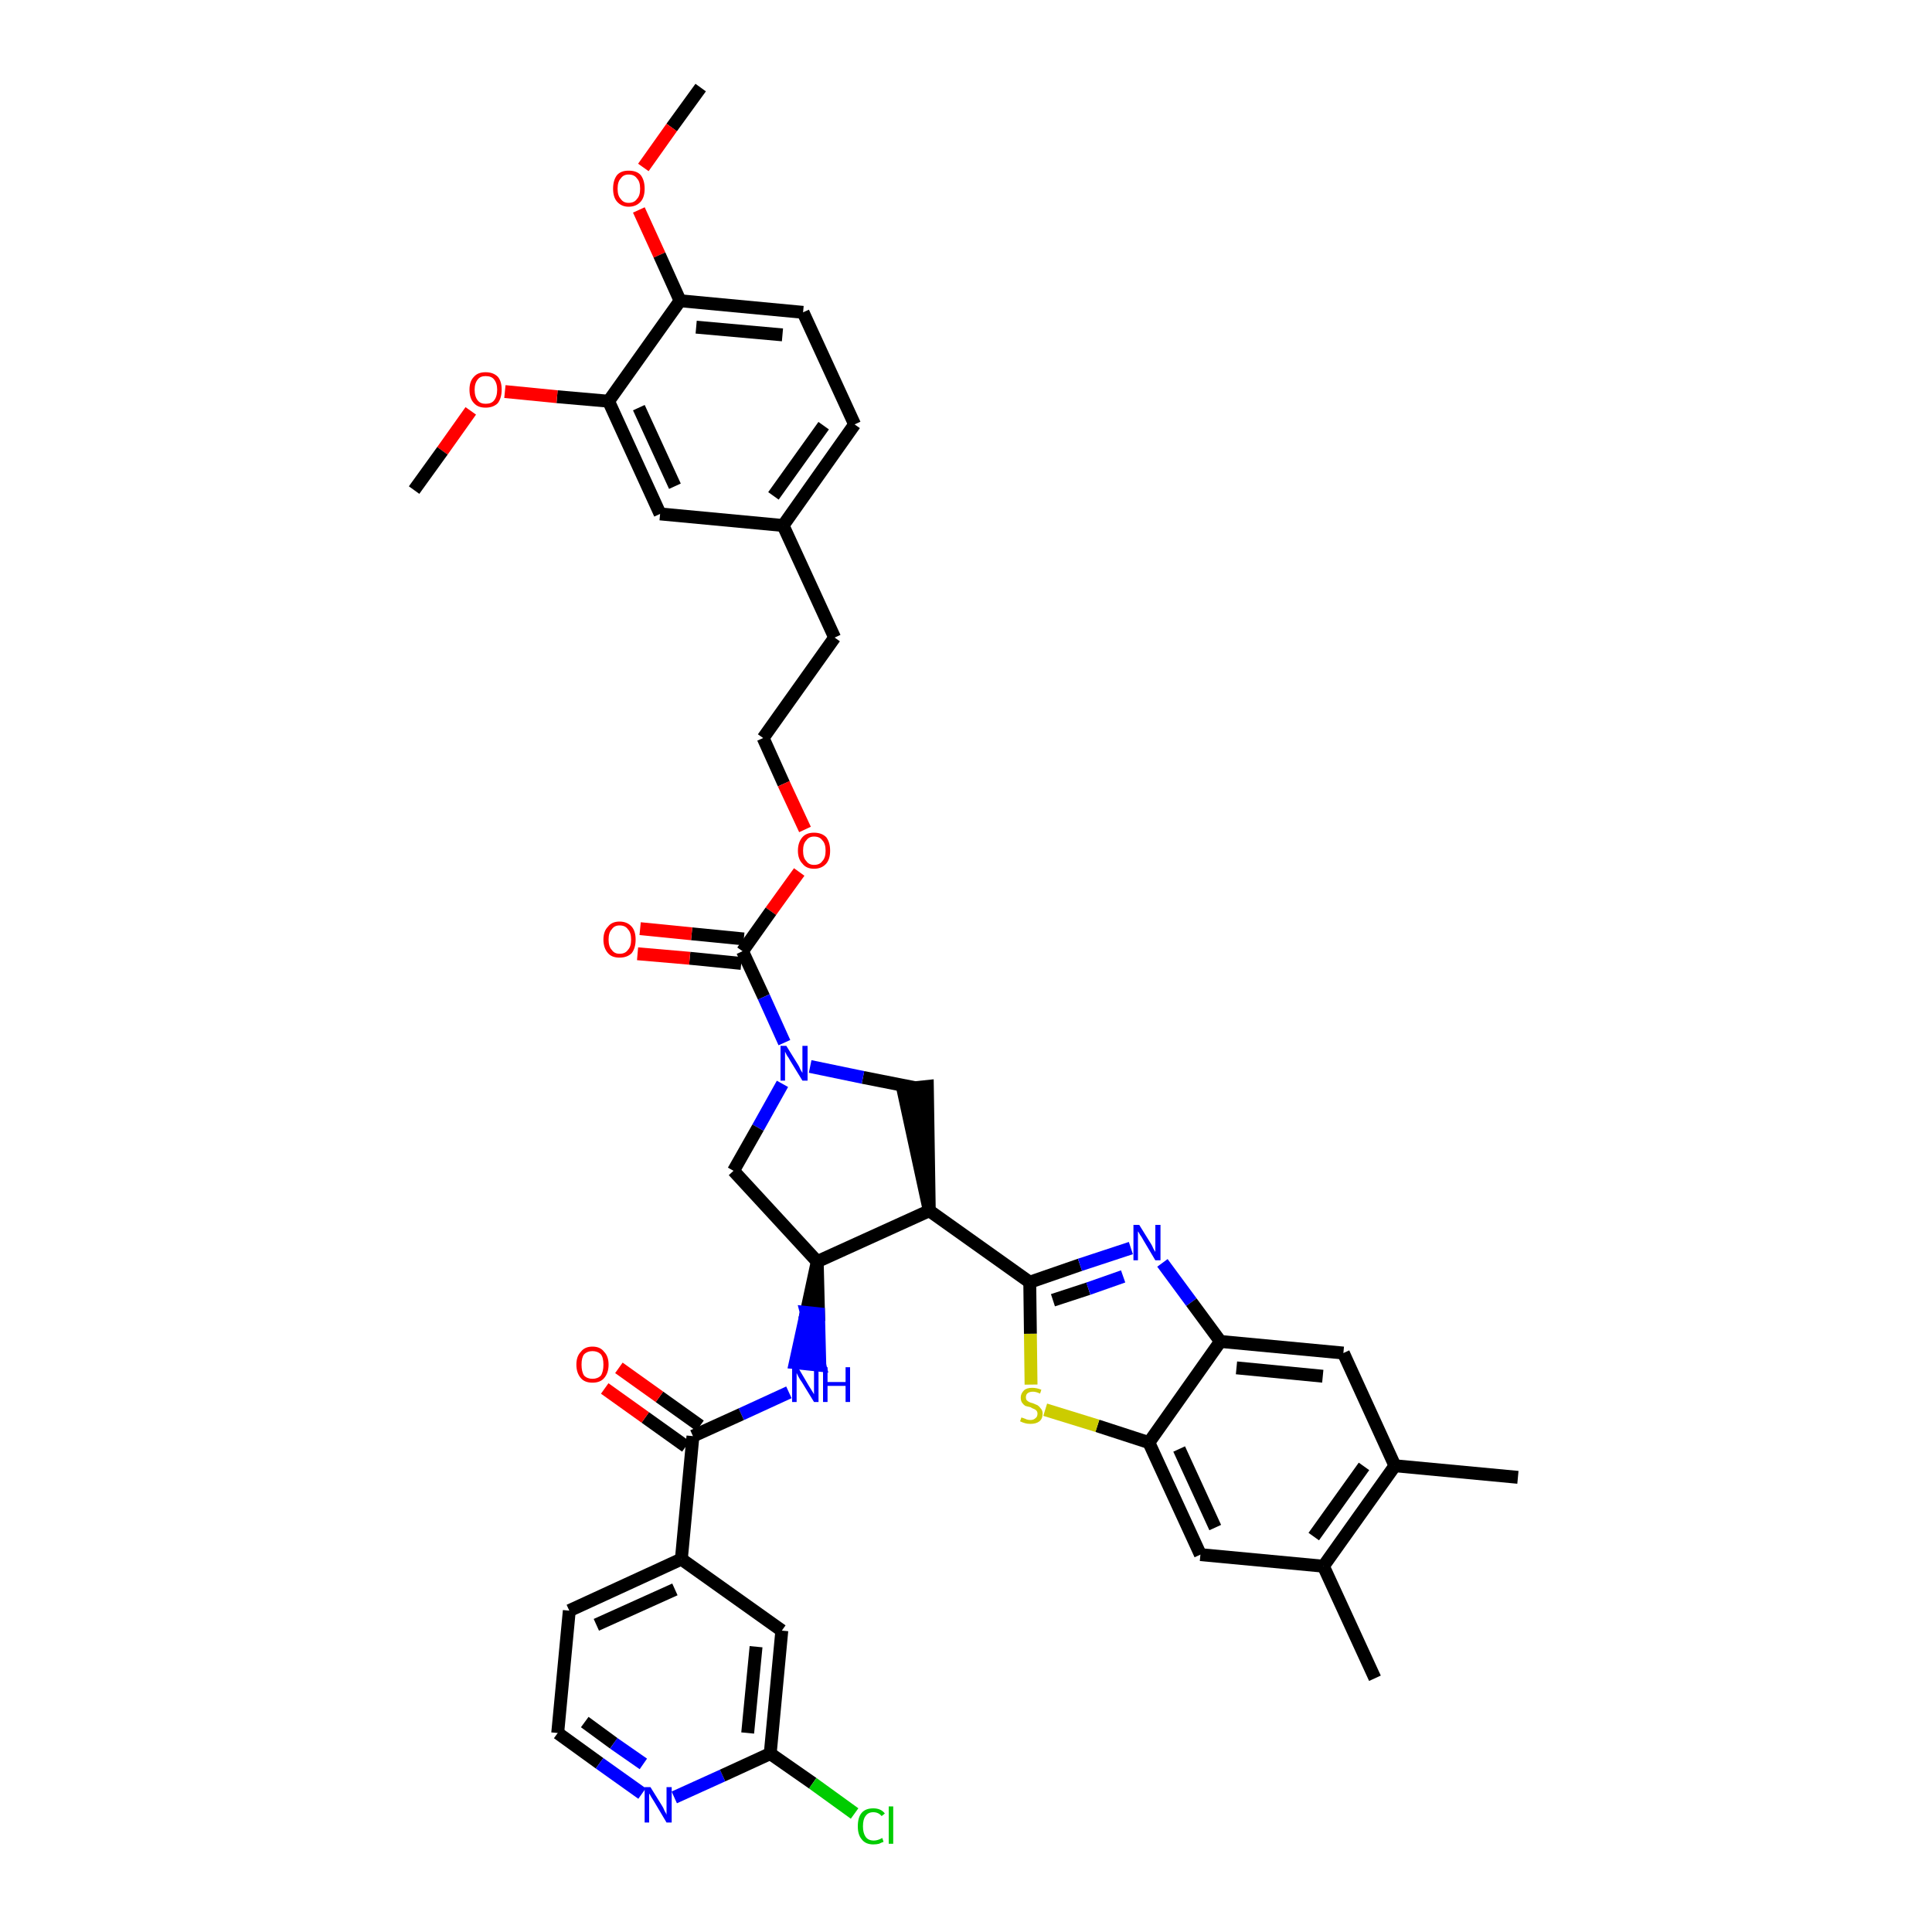 <?xml version='1.0' encoding='iso-8859-1'?>
<svg version='1.1' baseProfile='full'
              xmlns='http://www.w3.org/2000/svg'
                      xmlns:rdkit='http://www.rdkit.org/xml'
                      xmlns:xlink='http://www.w3.org/1999/xlink'
                  xml:space='preserve'
width='300px' height='300px' viewBox='0 0 300 300'>
<!-- END OF HEADER -->
<path class='bond-0 atom-0 atom-1' d='M 108.8,13.6 L 104.3,19.8' style='fill:none;fill-rule:evenodd;stroke:#000000;stroke-width:2.0px;stroke-linecap:butt;stroke-linejoin:miter;stroke-opacity:1' />
<path class='bond-0 atom-0 atom-1' d='M 104.3,19.8 L 99.9,26.0' style='fill:none;fill-rule:evenodd;stroke:#FF0000;stroke-width:2.0px;stroke-linecap:butt;stroke-linejoin:miter;stroke-opacity:1' />
<path class='bond-1 atom-1 atom-2' d='M 99.2,32.6 L 102.4,39.6' style='fill:none;fill-rule:evenodd;stroke:#FF0000;stroke-width:2.0px;stroke-linecap:butt;stroke-linejoin:miter;stroke-opacity:1' />
<path class='bond-1 atom-1 atom-2' d='M 102.4,39.6 L 105.6,46.7' style='fill:none;fill-rule:evenodd;stroke:#000000;stroke-width:2.0px;stroke-linecap:butt;stroke-linejoin:miter;stroke-opacity:1' />
<path class='bond-2 atom-2 atom-3' d='M 105.6,46.7 L 124.7,48.5' style='fill:none;fill-rule:evenodd;stroke:#000000;stroke-width:2.0px;stroke-linecap:butt;stroke-linejoin:miter;stroke-opacity:1' />
<path class='bond-2 atom-2 atom-3' d='M 108.1,50.8 L 121.5,52.0' style='fill:none;fill-rule:evenodd;stroke:#000000;stroke-width:2.0px;stroke-linecap:butt;stroke-linejoin:miter;stroke-opacity:1' />
<path class='bond-40 atom-38 atom-2' d='M 94.5,62.3 L 105.6,46.7' style='fill:none;fill-rule:evenodd;stroke:#000000;stroke-width:2.0px;stroke-linecap:butt;stroke-linejoin:miter;stroke-opacity:1' />
<path class='bond-3 atom-3 atom-4' d='M 124.7,48.5 L 132.7,65.9' style='fill:none;fill-rule:evenodd;stroke:#000000;stroke-width:2.0px;stroke-linecap:butt;stroke-linejoin:miter;stroke-opacity:1' />
<path class='bond-4 atom-4 atom-5' d='M 132.7,65.9 L 121.6,81.6' style='fill:none;fill-rule:evenodd;stroke:#000000;stroke-width:2.0px;stroke-linecap:butt;stroke-linejoin:miter;stroke-opacity:1' />
<path class='bond-4 atom-4 atom-5' d='M 127.9,66.1 L 120.1,77.0' style='fill:none;fill-rule:evenodd;stroke:#000000;stroke-width:2.0px;stroke-linecap:butt;stroke-linejoin:miter;stroke-opacity:1' />
<path class='bond-5 atom-5 atom-6' d='M 121.6,81.6 L 129.6,99.0' style='fill:none;fill-rule:evenodd;stroke:#000000;stroke-width:2.0px;stroke-linecap:butt;stroke-linejoin:miter;stroke-opacity:1' />
<path class='bond-36 atom-5 atom-37' d='M 121.6,81.6 L 102.5,79.8' style='fill:none;fill-rule:evenodd;stroke:#000000;stroke-width:2.0px;stroke-linecap:butt;stroke-linejoin:miter;stroke-opacity:1' />
<path class='bond-6 atom-6 atom-7' d='M 129.6,99.0 L 118.5,114.6' style='fill:none;fill-rule:evenodd;stroke:#000000;stroke-width:2.0px;stroke-linecap:butt;stroke-linejoin:miter;stroke-opacity:1' />
<path class='bond-7 atom-7 atom-8' d='M 118.5,114.6 L 121.7,121.7' style='fill:none;fill-rule:evenodd;stroke:#000000;stroke-width:2.0px;stroke-linecap:butt;stroke-linejoin:miter;stroke-opacity:1' />
<path class='bond-7 atom-7 atom-8' d='M 121.7,121.7 L 125.0,128.8' style='fill:none;fill-rule:evenodd;stroke:#FF0000;stroke-width:2.0px;stroke-linecap:butt;stroke-linejoin:miter;stroke-opacity:1' />
<path class='bond-8 atom-8 atom-9' d='M 124.1,135.4 L 119.7,141.5' style='fill:none;fill-rule:evenodd;stroke:#FF0000;stroke-width:2.0px;stroke-linecap:butt;stroke-linejoin:miter;stroke-opacity:1' />
<path class='bond-8 atom-8 atom-9' d='M 119.7,141.5 L 115.3,147.7' style='fill:none;fill-rule:evenodd;stroke:#000000;stroke-width:2.0px;stroke-linecap:butt;stroke-linejoin:miter;stroke-opacity:1' />
<path class='bond-9 atom-9 atom-10' d='M 115.5,145.8 L 107.4,145.0' style='fill:none;fill-rule:evenodd;stroke:#000000;stroke-width:2.0px;stroke-linecap:butt;stroke-linejoin:miter;stroke-opacity:1' />
<path class='bond-9 atom-9 atom-10' d='M 107.4,145.0 L 99.4,144.2' style='fill:none;fill-rule:evenodd;stroke:#FF0000;stroke-width:2.0px;stroke-linecap:butt;stroke-linejoin:miter;stroke-opacity:1' />
<path class='bond-9 atom-9 atom-10' d='M 115.1,149.6 L 107.1,148.8' style='fill:none;fill-rule:evenodd;stroke:#000000;stroke-width:2.0px;stroke-linecap:butt;stroke-linejoin:miter;stroke-opacity:1' />
<path class='bond-9 atom-9 atom-10' d='M 107.1,148.8 L 99.0,148.1' style='fill:none;fill-rule:evenodd;stroke:#FF0000;stroke-width:2.0px;stroke-linecap:butt;stroke-linejoin:miter;stroke-opacity:1' />
<path class='bond-10 atom-9 atom-11' d='M 115.3,147.7 L 118.6,154.8' style='fill:none;fill-rule:evenodd;stroke:#000000;stroke-width:2.0px;stroke-linecap:butt;stroke-linejoin:miter;stroke-opacity:1' />
<path class='bond-10 atom-9 atom-11' d='M 118.6,154.8 L 121.8,161.9' style='fill:none;fill-rule:evenodd;stroke:#0000FF;stroke-width:2.0px;stroke-linecap:butt;stroke-linejoin:miter;stroke-opacity:1' />
<path class='bond-11 atom-11 atom-12' d='M 121.5,168.3 L 117.7,175.1' style='fill:none;fill-rule:evenodd;stroke:#0000FF;stroke-width:2.0px;stroke-linecap:butt;stroke-linejoin:miter;stroke-opacity:1' />
<path class='bond-11 atom-11 atom-12' d='M 117.7,175.1 L 113.9,181.8' style='fill:none;fill-rule:evenodd;stroke:#000000;stroke-width:2.0px;stroke-linecap:butt;stroke-linejoin:miter;stroke-opacity:1' />
<path class='bond-41 atom-36 atom-11' d='M 142.1,168.9 L 134.0,167.3' style='fill:none;fill-rule:evenodd;stroke:#000000;stroke-width:2.0px;stroke-linecap:butt;stroke-linejoin:miter;stroke-opacity:1' />
<path class='bond-41 atom-36 atom-11' d='M 134.0,167.3 L 125.8,165.6' style='fill:none;fill-rule:evenodd;stroke:#0000FF;stroke-width:2.0px;stroke-linecap:butt;stroke-linejoin:miter;stroke-opacity:1' />
<path class='bond-12 atom-12 atom-13' d='M 113.9,181.8 L 126.9,195.9' style='fill:none;fill-rule:evenodd;stroke:#000000;stroke-width:2.0px;stroke-linecap:butt;stroke-linejoin:miter;stroke-opacity:1' />
<path class='bond-13 atom-13 atom-14' d='M 126.9,195.9 L 125.2,203.8 L 127.1,204.0 Z' style='fill:#000000;fill-rule:evenodd;fill-opacity:1;stroke:#000000;stroke-width:2.0px;stroke-linecap:butt;stroke-linejoin:miter;stroke-opacity:1;' />
<path class='bond-13 atom-13 atom-14' d='M 125.2,203.8 L 127.3,212.0 L 123.5,211.6 Z' style='fill:#0000FF;fill-rule:evenodd;fill-opacity:1;stroke:#0000FF;stroke-width:2.0px;stroke-linecap:butt;stroke-linejoin:miter;stroke-opacity:1;' />
<path class='bond-13 atom-13 atom-14' d='M 125.2,203.8 L 127.1,204.0 L 127.3,212.0 Z' style='fill:#0000FF;fill-rule:evenodd;fill-opacity:1;stroke:#0000FF;stroke-width:2.0px;stroke-linecap:butt;stroke-linejoin:miter;stroke-opacity:1;' />
<path class='bond-23 atom-13 atom-24' d='M 126.9,195.9 L 144.3,188.0' style='fill:none;fill-rule:evenodd;stroke:#000000;stroke-width:2.0px;stroke-linecap:butt;stroke-linejoin:miter;stroke-opacity:1' />
<path class='bond-14 atom-14 atom-15' d='M 122.5,216.2 L 115.1,219.6' style='fill:none;fill-rule:evenodd;stroke:#0000FF;stroke-width:2.0px;stroke-linecap:butt;stroke-linejoin:miter;stroke-opacity:1' />
<path class='bond-14 atom-14 atom-15' d='M 115.1,219.6 L 107.6,223.0' style='fill:none;fill-rule:evenodd;stroke:#000000;stroke-width:2.0px;stroke-linecap:butt;stroke-linejoin:miter;stroke-opacity:1' />
<path class='bond-15 atom-15 atom-16' d='M 108.7,221.4 L 102.4,216.9' style='fill:none;fill-rule:evenodd;stroke:#000000;stroke-width:2.0px;stroke-linecap:butt;stroke-linejoin:miter;stroke-opacity:1' />
<path class='bond-15 atom-15 atom-16' d='M 102.4,216.9 L 96.1,212.4' style='fill:none;fill-rule:evenodd;stroke:#FF0000;stroke-width:2.0px;stroke-linecap:butt;stroke-linejoin:miter;stroke-opacity:1' />
<path class='bond-15 atom-15 atom-16' d='M 106.5,224.6 L 100.2,220.1' style='fill:none;fill-rule:evenodd;stroke:#000000;stroke-width:2.0px;stroke-linecap:butt;stroke-linejoin:miter;stroke-opacity:1' />
<path class='bond-15 atom-15 atom-16' d='M 100.2,220.1 L 93.9,215.6' style='fill:none;fill-rule:evenodd;stroke:#FF0000;stroke-width:2.0px;stroke-linecap:butt;stroke-linejoin:miter;stroke-opacity:1' />
<path class='bond-16 atom-15 atom-17' d='M 107.6,223.0 L 105.8,242.1' style='fill:none;fill-rule:evenodd;stroke:#000000;stroke-width:2.0px;stroke-linecap:butt;stroke-linejoin:miter;stroke-opacity:1' />
<path class='bond-17 atom-17 atom-18' d='M 105.8,242.1 L 88.4,250.1' style='fill:none;fill-rule:evenodd;stroke:#000000;stroke-width:2.0px;stroke-linecap:butt;stroke-linejoin:miter;stroke-opacity:1' />
<path class='bond-17 atom-17 atom-18' d='M 104.8,246.8 L 92.6,252.3' style='fill:none;fill-rule:evenodd;stroke:#000000;stroke-width:2.0px;stroke-linecap:butt;stroke-linejoin:miter;stroke-opacity:1' />
<path class='bond-42 atom-23 atom-17' d='M 121.4,253.2 L 105.8,242.1' style='fill:none;fill-rule:evenodd;stroke:#000000;stroke-width:2.0px;stroke-linecap:butt;stroke-linejoin:miter;stroke-opacity:1' />
<path class='bond-18 atom-18 atom-19' d='M 88.4,250.1 L 86.6,269.1' style='fill:none;fill-rule:evenodd;stroke:#000000;stroke-width:2.0px;stroke-linecap:butt;stroke-linejoin:miter;stroke-opacity:1' />
<path class='bond-19 atom-19 atom-20' d='M 86.6,269.1 L 93.1,273.8' style='fill:none;fill-rule:evenodd;stroke:#000000;stroke-width:2.0px;stroke-linecap:butt;stroke-linejoin:miter;stroke-opacity:1' />
<path class='bond-19 atom-19 atom-20' d='M 93.1,273.8 L 99.7,278.5' style='fill:none;fill-rule:evenodd;stroke:#0000FF;stroke-width:2.0px;stroke-linecap:butt;stroke-linejoin:miter;stroke-opacity:1' />
<path class='bond-19 atom-19 atom-20' d='M 90.8,267.4 L 95.3,270.7' style='fill:none;fill-rule:evenodd;stroke:#000000;stroke-width:2.0px;stroke-linecap:butt;stroke-linejoin:miter;stroke-opacity:1' />
<path class='bond-19 atom-19 atom-20' d='M 95.3,270.7 L 99.9,273.9' style='fill:none;fill-rule:evenodd;stroke:#0000FF;stroke-width:2.0px;stroke-linecap:butt;stroke-linejoin:miter;stroke-opacity:1' />
<path class='bond-20 atom-20 atom-21' d='M 104.7,279.1 L 112.2,275.7' style='fill:none;fill-rule:evenodd;stroke:#0000FF;stroke-width:2.0px;stroke-linecap:butt;stroke-linejoin:miter;stroke-opacity:1' />
<path class='bond-20 atom-20 atom-21' d='M 112.2,275.7 L 119.6,272.3' style='fill:none;fill-rule:evenodd;stroke:#000000;stroke-width:2.0px;stroke-linecap:butt;stroke-linejoin:miter;stroke-opacity:1' />
<path class='bond-21 atom-21 atom-22' d='M 119.6,272.3 L 126.2,276.9' style='fill:none;fill-rule:evenodd;stroke:#000000;stroke-width:2.0px;stroke-linecap:butt;stroke-linejoin:miter;stroke-opacity:1' />
<path class='bond-21 atom-21 atom-22' d='M 126.2,276.9 L 132.7,281.6' style='fill:none;fill-rule:evenodd;stroke:#00CC00;stroke-width:2.0px;stroke-linecap:butt;stroke-linejoin:miter;stroke-opacity:1' />
<path class='bond-22 atom-21 atom-23' d='M 119.6,272.3 L 121.4,253.2' style='fill:none;fill-rule:evenodd;stroke:#000000;stroke-width:2.0px;stroke-linecap:butt;stroke-linejoin:miter;stroke-opacity:1' />
<path class='bond-22 atom-21 atom-23' d='M 116.1,269.1 L 117.4,255.7' style='fill:none;fill-rule:evenodd;stroke:#000000;stroke-width:2.0px;stroke-linecap:butt;stroke-linejoin:miter;stroke-opacity:1' />
<path class='bond-24 atom-24 atom-25' d='M 144.3,188.0 L 159.9,199.1' style='fill:none;fill-rule:evenodd;stroke:#000000;stroke-width:2.0px;stroke-linecap:butt;stroke-linejoin:miter;stroke-opacity:1' />
<path class='bond-35 atom-24 atom-36' d='M 144.3,188.0 L 144.0,168.7 L 140.2,169.1 Z' style='fill:#000000;fill-rule:evenodd;fill-opacity:1;stroke:#000000;stroke-width:2.0px;stroke-linecap:butt;stroke-linejoin:miter;stroke-opacity:1;' />
<path class='bond-25 atom-25 atom-26' d='M 159.9,199.1 L 167.7,196.4' style='fill:none;fill-rule:evenodd;stroke:#000000;stroke-width:2.0px;stroke-linecap:butt;stroke-linejoin:miter;stroke-opacity:1' />
<path class='bond-25 atom-25 atom-26' d='M 167.7,196.4 L 175.6,193.8' style='fill:none;fill-rule:evenodd;stroke:#0000FF;stroke-width:2.0px;stroke-linecap:butt;stroke-linejoin:miter;stroke-opacity:1' />
<path class='bond-25 atom-25 atom-26' d='M 163.5,201.9 L 169.0,200.1' style='fill:none;fill-rule:evenodd;stroke:#000000;stroke-width:2.0px;stroke-linecap:butt;stroke-linejoin:miter;stroke-opacity:1' />
<path class='bond-25 atom-25 atom-26' d='M 169.0,200.1 L 174.4,198.2' style='fill:none;fill-rule:evenodd;stroke:#0000FF;stroke-width:2.0px;stroke-linecap:butt;stroke-linejoin:miter;stroke-opacity:1' />
<path class='bond-43 atom-35 atom-25' d='M 160.1,215.0 L 160.0,207.1' style='fill:none;fill-rule:evenodd;stroke:#CCCC00;stroke-width:2.0px;stroke-linecap:butt;stroke-linejoin:miter;stroke-opacity:1' />
<path class='bond-43 atom-35 atom-25' d='M 160.0,207.1 L 159.9,199.1' style='fill:none;fill-rule:evenodd;stroke:#000000;stroke-width:2.0px;stroke-linecap:butt;stroke-linejoin:miter;stroke-opacity:1' />
<path class='bond-26 atom-26 atom-27' d='M 180.5,196.1 L 185.0,202.2' style='fill:none;fill-rule:evenodd;stroke:#0000FF;stroke-width:2.0px;stroke-linecap:butt;stroke-linejoin:miter;stroke-opacity:1' />
<path class='bond-26 atom-26 atom-27' d='M 185.0,202.2 L 189.5,208.3' style='fill:none;fill-rule:evenodd;stroke:#000000;stroke-width:2.0px;stroke-linecap:butt;stroke-linejoin:miter;stroke-opacity:1' />
<path class='bond-27 atom-27 atom-28' d='M 189.5,208.3 L 208.6,210.1' style='fill:none;fill-rule:evenodd;stroke:#000000;stroke-width:2.0px;stroke-linecap:butt;stroke-linejoin:miter;stroke-opacity:1' />
<path class='bond-27 atom-27 atom-28' d='M 192.0,212.4 L 205.4,213.7' style='fill:none;fill-rule:evenodd;stroke:#000000;stroke-width:2.0px;stroke-linecap:butt;stroke-linejoin:miter;stroke-opacity:1' />
<path class='bond-44 atom-34 atom-27' d='M 178.4,224.0 L 189.5,208.3' style='fill:none;fill-rule:evenodd;stroke:#000000;stroke-width:2.0px;stroke-linecap:butt;stroke-linejoin:miter;stroke-opacity:1' />
<path class='bond-28 atom-28 atom-29' d='M 208.6,210.1 L 216.6,227.6' style='fill:none;fill-rule:evenodd;stroke:#000000;stroke-width:2.0px;stroke-linecap:butt;stroke-linejoin:miter;stroke-opacity:1' />
<path class='bond-29 atom-29 atom-30' d='M 216.6,227.6 L 235.7,229.4' style='fill:none;fill-rule:evenodd;stroke:#000000;stroke-width:2.0px;stroke-linecap:butt;stroke-linejoin:miter;stroke-opacity:1' />
<path class='bond-30 atom-29 atom-31' d='M 216.6,227.6 L 205.5,243.2' style='fill:none;fill-rule:evenodd;stroke:#000000;stroke-width:2.0px;stroke-linecap:butt;stroke-linejoin:miter;stroke-opacity:1' />
<path class='bond-30 atom-29 atom-31' d='M 211.8,227.7 L 204.0,238.6' style='fill:none;fill-rule:evenodd;stroke:#000000;stroke-width:2.0px;stroke-linecap:butt;stroke-linejoin:miter;stroke-opacity:1' />
<path class='bond-31 atom-31 atom-32' d='M 205.5,243.2 L 213.5,260.6' style='fill:none;fill-rule:evenodd;stroke:#000000;stroke-width:2.0px;stroke-linecap:butt;stroke-linejoin:miter;stroke-opacity:1' />
<path class='bond-32 atom-31 atom-33' d='M 205.5,243.2 L 186.4,241.4' style='fill:none;fill-rule:evenodd;stroke:#000000;stroke-width:2.0px;stroke-linecap:butt;stroke-linejoin:miter;stroke-opacity:1' />
<path class='bond-33 atom-33 atom-34' d='M 186.4,241.4 L 178.4,224.0' style='fill:none;fill-rule:evenodd;stroke:#000000;stroke-width:2.0px;stroke-linecap:butt;stroke-linejoin:miter;stroke-opacity:1' />
<path class='bond-33 atom-33 atom-34' d='M 188.7,237.2 L 183.1,225.0' style='fill:none;fill-rule:evenodd;stroke:#000000;stroke-width:2.0px;stroke-linecap:butt;stroke-linejoin:miter;stroke-opacity:1' />
<path class='bond-34 atom-34 atom-35' d='M 178.4,224.0 L 170.4,221.4' style='fill:none;fill-rule:evenodd;stroke:#000000;stroke-width:2.0px;stroke-linecap:butt;stroke-linejoin:miter;stroke-opacity:1' />
<path class='bond-34 atom-34 atom-35' d='M 170.4,221.4 L 162.3,218.9' style='fill:none;fill-rule:evenodd;stroke:#CCCC00;stroke-width:2.0px;stroke-linecap:butt;stroke-linejoin:miter;stroke-opacity:1' />
<path class='bond-37 atom-37 atom-38' d='M 102.5,79.8 L 94.5,62.3' style='fill:none;fill-rule:evenodd;stroke:#000000;stroke-width:2.0px;stroke-linecap:butt;stroke-linejoin:miter;stroke-opacity:1' />
<path class='bond-37 atom-37 atom-38' d='M 104.8,75.5 L 99.2,63.3' style='fill:none;fill-rule:evenodd;stroke:#000000;stroke-width:2.0px;stroke-linecap:butt;stroke-linejoin:miter;stroke-opacity:1' />
<path class='bond-38 atom-38 atom-39' d='M 94.5,62.3 L 86.5,61.6' style='fill:none;fill-rule:evenodd;stroke:#000000;stroke-width:2.0px;stroke-linecap:butt;stroke-linejoin:miter;stroke-opacity:1' />
<path class='bond-38 atom-38 atom-39' d='M 86.5,61.6 L 78.4,60.8' style='fill:none;fill-rule:evenodd;stroke:#FF0000;stroke-width:2.0px;stroke-linecap:butt;stroke-linejoin:miter;stroke-opacity:1' />
<path class='bond-39 atom-39 atom-40' d='M 73.1,63.8 L 68.7,70.0' style='fill:none;fill-rule:evenodd;stroke:#FF0000;stroke-width:2.0px;stroke-linecap:butt;stroke-linejoin:miter;stroke-opacity:1' />
<path class='bond-39 atom-39 atom-40' d='M 68.7,70.0 L 64.3,76.1' style='fill:none;fill-rule:evenodd;stroke:#000000;stroke-width:2.0px;stroke-linecap:butt;stroke-linejoin:miter;stroke-opacity:1' />
<path  class='atom-1' d='M 95.2 29.3
Q 95.2 28.0, 95.8 27.2
Q 96.4 26.5, 97.6 26.5
Q 98.9 26.5, 99.5 27.2
Q 100.1 28.0, 100.1 29.3
Q 100.1 30.6, 99.5 31.3
Q 98.8 32.1, 97.6 32.1
Q 96.5 32.1, 95.8 31.3
Q 95.2 30.6, 95.2 29.3
M 97.6 31.5
Q 98.5 31.5, 98.9 30.9
Q 99.4 30.4, 99.4 29.3
Q 99.4 28.2, 98.9 27.7
Q 98.5 27.1, 97.6 27.1
Q 96.8 27.1, 96.4 27.7
Q 95.9 28.2, 95.9 29.3
Q 95.9 30.4, 96.4 30.9
Q 96.8 31.5, 97.6 31.5
' fill='#FF0000'/>
<path  class='atom-8' d='M 123.9 132.1
Q 123.9 130.8, 124.6 130.0
Q 125.2 129.3, 126.4 129.3
Q 127.6 129.3, 128.3 130.0
Q 128.9 130.8, 128.9 132.1
Q 128.9 133.4, 128.3 134.1
Q 127.6 134.9, 126.4 134.9
Q 125.2 134.9, 124.6 134.1
Q 123.9 133.4, 123.9 132.1
M 126.4 134.3
Q 127.3 134.3, 127.7 133.7
Q 128.2 133.2, 128.2 132.1
Q 128.2 131.0, 127.7 130.5
Q 127.3 129.9, 126.4 129.9
Q 125.6 129.9, 125.2 130.5
Q 124.7 131.0, 124.7 132.1
Q 124.7 133.2, 125.2 133.7
Q 125.6 134.3, 126.4 134.3
' fill='#FF0000'/>
<path  class='atom-10' d='M 93.7 145.9
Q 93.7 144.6, 94.4 143.9
Q 95.0 143.1, 96.2 143.1
Q 97.4 143.1, 98.1 143.9
Q 98.7 144.6, 98.7 145.9
Q 98.7 147.2, 98.1 148.0
Q 97.4 148.7, 96.2 148.7
Q 95.0 148.7, 94.4 148.0
Q 93.7 147.2, 93.7 145.9
M 96.2 148.1
Q 97.1 148.1, 97.5 147.5
Q 98.0 147.0, 98.0 145.9
Q 98.0 144.8, 97.5 144.3
Q 97.1 143.7, 96.2 143.7
Q 95.4 143.7, 95.0 144.3
Q 94.5 144.8, 94.5 145.9
Q 94.5 147.0, 95.0 147.5
Q 95.4 148.1, 96.2 148.1
' fill='#FF0000'/>
<path  class='atom-11' d='M 122.1 162.4
L 123.9 165.3
Q 124.1 165.6, 124.3 166.1
Q 124.6 166.6, 124.6 166.6
L 124.6 162.4
L 125.4 162.4
L 125.4 167.8
L 124.6 167.8
L 122.7 164.7
Q 122.5 164.3, 122.2 163.9
Q 122.0 163.5, 121.9 163.3
L 121.9 167.8
L 121.2 167.8
L 121.2 162.4
L 122.1 162.4
' fill='#0000FF'/>
<path  class='atom-14' d='M 123.9 212.3
L 125.6 215.2
Q 125.8 215.5, 126.1 216.0
Q 126.4 216.5, 126.4 216.5
L 126.4 212.3
L 127.1 212.3
L 127.1 217.7
L 126.4 217.7
L 124.5 214.6
Q 124.2 214.2, 124.0 213.8
Q 123.8 213.4, 123.7 213.2
L 123.7 217.7
L 123.0 217.7
L 123.0 212.3
L 123.9 212.3
' fill='#0000FF'/>
<path  class='atom-14' d='M 127.8 212.3
L 128.5 212.3
L 128.5 214.6
L 131.3 214.6
L 131.3 212.3
L 132.0 212.3
L 132.0 217.7
L 131.3 217.7
L 131.3 215.2
L 128.5 215.2
L 128.5 217.7
L 127.8 217.7
L 127.8 212.3
' fill='#0000FF'/>
<path  class='atom-16' d='M 89.5 211.9
Q 89.5 210.6, 90.2 209.9
Q 90.8 209.1, 92.0 209.1
Q 93.2 209.1, 93.8 209.9
Q 94.5 210.6, 94.5 211.9
Q 94.5 213.2, 93.8 214.0
Q 93.2 214.7, 92.0 214.7
Q 90.8 214.7, 90.2 214.0
Q 89.5 213.2, 89.5 211.9
M 92.0 214.1
Q 92.8 214.1, 93.3 213.6
Q 93.7 213.0, 93.7 211.9
Q 93.7 210.8, 93.3 210.3
Q 92.8 209.8, 92.0 209.8
Q 91.2 209.8, 90.7 210.3
Q 90.3 210.8, 90.3 211.9
Q 90.3 213.0, 90.7 213.6
Q 91.2 214.1, 92.0 214.1
' fill='#FF0000'/>
<path  class='atom-20' d='M 101.0 277.5
L 102.8 280.4
Q 103.0 280.7, 103.2 281.2
Q 103.5 281.7, 103.5 281.8
L 103.5 277.5
L 104.3 277.5
L 104.3 283.0
L 103.5 283.0
L 101.6 279.8
Q 101.4 279.5, 101.1 279.0
Q 100.9 278.6, 100.8 278.5
L 100.8 283.0
L 100.1 283.0
L 100.1 277.5
L 101.0 277.5
' fill='#0000FF'/>
<path  class='atom-22' d='M 133.2 283.6
Q 133.2 282.2, 133.8 281.5
Q 134.4 280.8, 135.6 280.8
Q 136.8 280.8, 137.4 281.6
L 136.9 282.0
Q 136.4 281.4, 135.6 281.4
Q 134.8 281.4, 134.4 282.0
Q 134.0 282.5, 134.0 283.6
Q 134.0 284.6, 134.4 285.2
Q 134.8 285.8, 135.7 285.8
Q 136.3 285.8, 137.0 285.4
L 137.2 286.0
Q 136.9 286.1, 136.5 286.3
Q 136.1 286.4, 135.6 286.4
Q 134.4 286.4, 133.8 285.6
Q 133.2 284.9, 133.2 283.6
' fill='#00CC00'/>
<path  class='atom-22' d='M 138.0 280.5
L 138.7 280.5
L 138.7 286.3
L 138.0 286.3
L 138.0 280.5
' fill='#00CC00'/>
<path  class='atom-26' d='M 176.9 190.2
L 178.7 193.1
Q 178.9 193.4, 179.1 193.9
Q 179.4 194.4, 179.4 194.4
L 179.4 190.2
L 180.2 190.2
L 180.2 195.7
L 179.4 195.7
L 177.5 192.5
Q 177.3 192.1, 177.0 191.7
Q 176.8 191.3, 176.7 191.2
L 176.7 195.7
L 176.0 195.7
L 176.0 190.2
L 176.9 190.2
' fill='#0000FF'/>
<path  class='atom-35' d='M 158.6 220.1
Q 158.6 220.1, 158.9 220.2
Q 159.2 220.3, 159.4 220.4
Q 159.7 220.5, 160.0 220.5
Q 160.5 220.5, 160.8 220.2
Q 161.1 220.0, 161.1 219.5
Q 161.1 219.2, 160.9 219.0
Q 160.8 218.9, 160.6 218.8
Q 160.3 218.7, 160.0 218.5
Q 159.5 218.4, 159.2 218.3
Q 158.9 218.1, 158.7 217.8
Q 158.5 217.5, 158.5 217.0
Q 158.5 216.4, 159.0 215.9
Q 159.4 215.5, 160.3 215.5
Q 161.0 215.5, 161.7 215.8
L 161.5 216.4
Q 160.9 216.1, 160.4 216.1
Q 159.8 216.1, 159.5 216.4
Q 159.3 216.6, 159.3 217.0
Q 159.3 217.2, 159.4 217.4
Q 159.6 217.6, 159.8 217.7
Q 160.0 217.8, 160.4 217.9
Q 160.9 218.1, 161.1 218.2
Q 161.4 218.4, 161.6 218.7
Q 161.9 219.0, 161.9 219.5
Q 161.9 220.3, 161.4 220.7
Q 160.9 221.1, 160.0 221.1
Q 159.5 221.1, 159.2 221.0
Q 158.8 220.9, 158.4 220.7
L 158.6 220.1
' fill='#CCCC00'/>
<path  class='atom-39' d='M 72.9 60.5
Q 72.9 59.2, 73.6 58.5
Q 74.2 57.8, 75.4 57.8
Q 76.6 57.8, 77.3 58.5
Q 77.9 59.2, 77.9 60.5
Q 77.9 61.8, 77.3 62.6
Q 76.6 63.3, 75.4 63.3
Q 74.2 63.3, 73.6 62.6
Q 72.9 61.9, 72.9 60.5
M 75.4 62.7
Q 76.3 62.7, 76.7 62.2
Q 77.2 61.6, 77.2 60.5
Q 77.2 59.5, 76.7 58.9
Q 76.3 58.4, 75.4 58.4
Q 74.6 58.4, 74.2 58.9
Q 73.7 59.5, 73.7 60.5
Q 73.7 61.6, 74.2 62.2
Q 74.6 62.7, 75.4 62.7
' fill='#FF0000'/>
</svg>
